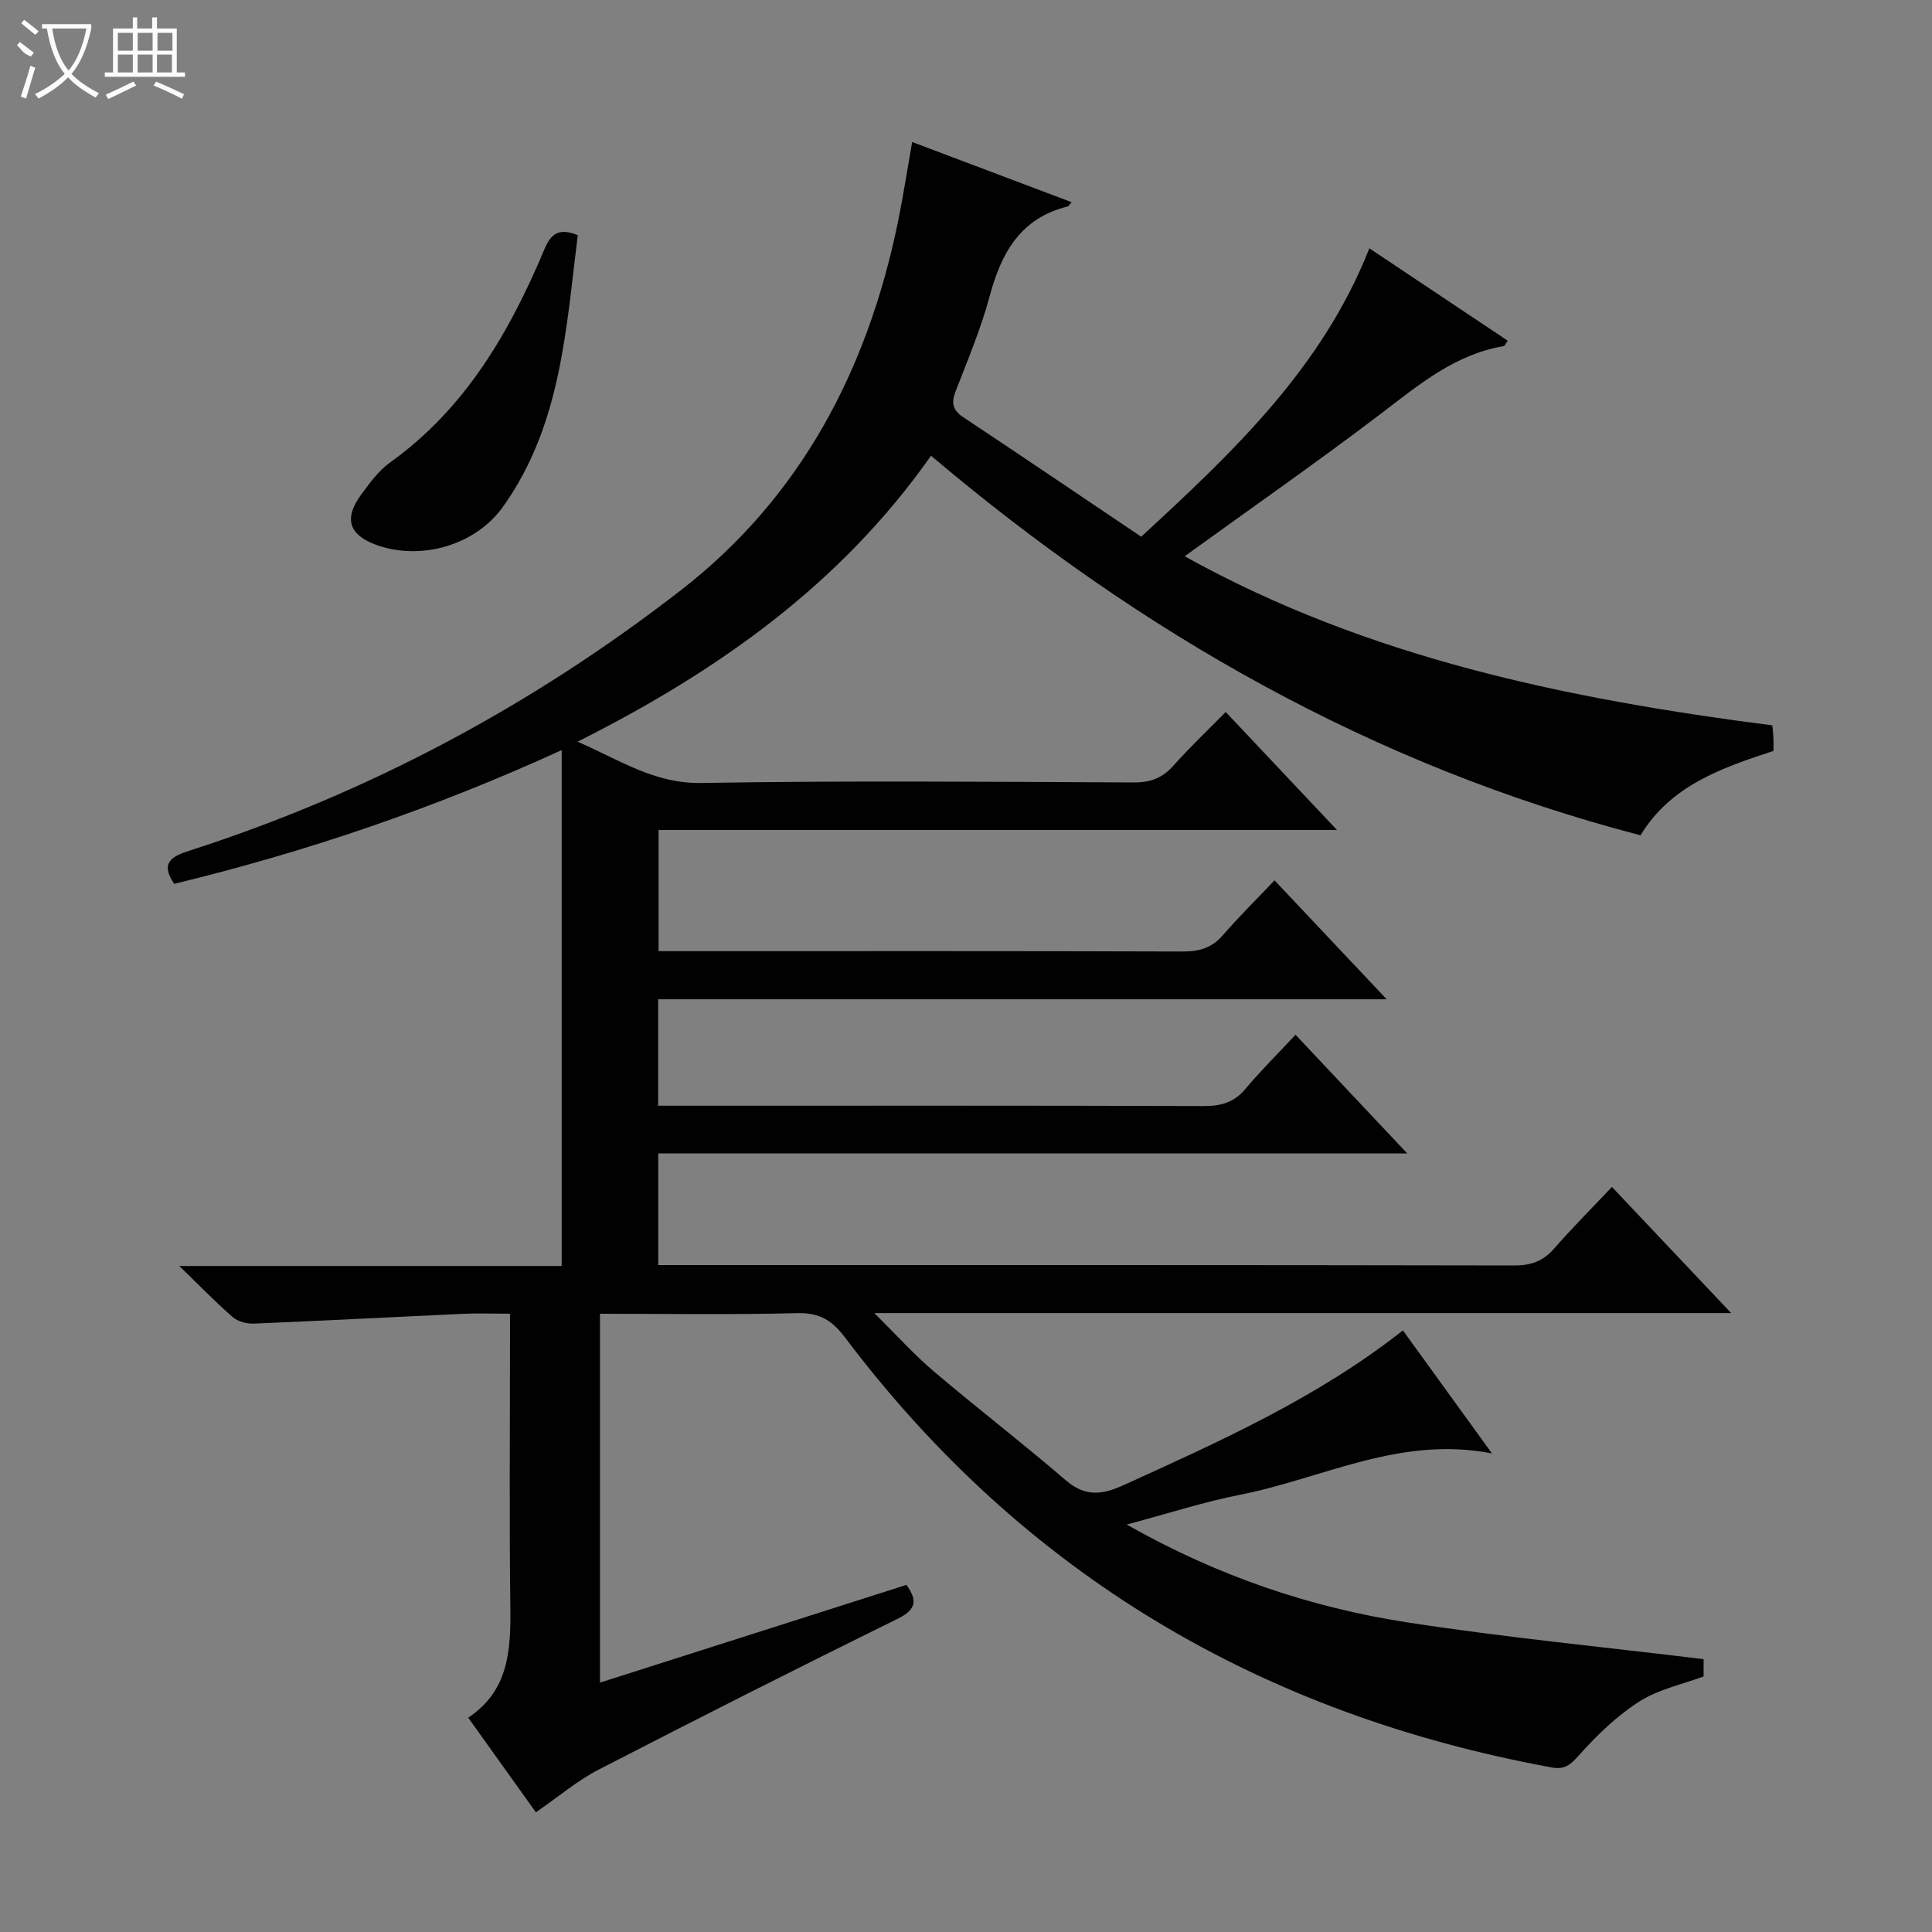 <svg enable-background="new 0 0 400 400" viewBox="0 0 400 400" xmlns="http://www.w3.org/2000/svg"><rect x="0" y="0" width="400" height="400" fill="#808080" stroke="none"/><path d="m124.22 272v76.37c21.32-6.8 42.28-13.48 63.46-20.24 2.16 3.09 2.23 5.03-1.88 7.05-20.73 10.19-41.34 20.62-61.87 31.21-4.4 2.27-8.26 5.58-12.98 8.83-4.47-6.25-9.05-12.66-14.01-19.59 8.49-5.66 8.83-14.15 8.72-23.05-.23-18.16-.07-36.33-.07-54.5 0-1.81 0-3.61 0-6.09-3.51 0-6.62-.12-9.71.02-14.44.66-28.87 1.43-43.3 2.03-1.46.06-3.32-.42-4.39-1.35-3.51-3.03-6.74-6.39-11.07-10.58h79.17c0-35.69 0-70.75 0-106.81-26.46 12.1-52.91 21.07-80.23 27.69-2.98-4.41-.47-5.7 3.2-6.88 37.1-11.94 71.02-30.1 101.72-53.92 24.84-19.27 38.63-45.64 44.91-76.14 1.09-5.3 1.91-10.66 2.96-16.65 11.29 4.26 22.04 8.31 33.02 12.46-.57.66-.66.85-.78.88-9.78 2.39-13.77 9.56-16.19 18.57-1.8 6.7-4.52 13.17-7.04 19.67-.95 2.44-.65 3.93 1.6 5.42 12.19 8.09 24.3 16.3 36.81 24.72 19.03-17.53 37.48-34.93 47.24-59.71 9.7 6.48 19.16 12.8 28.65 19.13-.46.64-.62 1.08-.83 1.12-10.1 1.7-17.56 8-25.39 13.96-13.1 9.97-26.62 19.39-40.67 29.55 37.93 21.07 79.24 29.54 121.67 35.01.09.96.19 1.75.23 2.54.04.82.01 1.65.01 2.75-10.67 3.5-21.25 7.12-27.53 17.47-55.29-14.4-103.42-41.81-146.89-78.59-18.79 26.71-44.14 44.61-73.18 59.21 8.77 3.81 15.93 8.72 25.63 8.55 29.82-.51 59.66-.25 89.5-.11 3.47.02 5.95-.91 8.23-3.48 3.31-3.72 6.94-7.16 10.83-11.11 7.63 8.08 14.99 15.88 23.04 24.43-47.37 0-93.74 0-140.46 0v25.09h5.53c34.33 0 68.67-.05 103 .07 3.43.01 6.02-.74 8.3-3.38 3.27-3.77 6.83-7.27 10.7-11.35 7.77 8.24 15.1 16.01 23.22 24.62-50.91 0-100.75 0-150.84 0v22.04h5.37c35.83 0 71.67-.05 107.5.07 3.59.01 6.34-.7 8.72-3.55 3.19-3.81 6.74-7.32 10.38-11.21 7.87 8.35 15.15 16.1 23.13 24.57-52.15 0-103.48 0-155.08 0v23.11h5.27c57.33 0 114.67-.03 172 .08 3.47.01 5.96-.91 8.23-3.51 3.71-4.25 7.7-8.25 11.95-12.75 8.41 8.9 16.21 17.15 24.69 26.12-59.42 0-117.81 0-177.4 0 4.61 4.56 8.21 8.58 12.29 12.05 9 7.64 18.38 14.85 27.33 22.55 4.05 3.48 7.52 3.06 12.06.99 19.98-9.09 40.01-18.04 57.76-32 6.04 8.35 11.96 16.52 18.44 25.47-19.01-3.74-35.02 5.17-52.01 8.52-7.58 1.49-14.98 3.9-23.62 6.2 18.86 10.7 38.09 17.18 58.29 20.29 20.15 3.1 40.48 5.06 61.15 7.58v3.58c-4.47 1.67-9.36 2.67-13.29 5.18-4.64 2.97-8.77 6.94-12.45 11.08-1.77 1.99-2.99 3.08-5.65 2.59-60.17-11.01-109.41-39.99-146.39-89.06-2.62-3.47-5.24-5.12-9.79-5.01-13.47.35-26.95.13-40.92.13z" fill="#010102"/><path d="m119.62 48.68c-2.43 19.45-3.44 39.34-15.46 56.21-5.77 8.1-17.13 11.25-26.31 7.9-5.61-2.04-6.7-5.44-3.1-10.34 1.76-2.4 3.6-4.97 5.97-6.67 15.65-11.2 24.8-27.04 32.03-44.25 1.38-3.27 3.04-4.35 6.87-2.85z" fill="#010102"/><g fill="#fbfcfa"><path d="m6.4 11.7c-2-.8-1.9-1.6-2.9-2.3l.6-.7c.9.7 1.9 1.4 2.9 2.2zm-2.1 8.3c.7-2.1 1.4-4.2 2-6.4.2.1.6.3 1 .4-.7 2.3-1.3 4.4-1.9 6.4zm3-12.8c-1.1-.9-2.1-1.7-2.9-2.4l.6-.7c1 .8 2 1.5 3 2.4zm1.4-1.3v-.9h10.2v.9c-.9 4.2-2.3 7.3-4.1 9.4 1.3 1.4 3.2 2.7 5.7 4-.2.2-.4.5-.7.9-2.5-1.4-4.4-2.7-5.7-4.2-1.4 1.5-3.5 3-6.1 4.4 0 0 0 0-.1-.1-.3-.4-.5-.7-.7-.8 2.7-1.3 4.7-2.8 6.2-4.2-1.8-2.2-3-5.3-3.7-9.4zm9.2 0h-7.1c.6 3.8 1.7 6.7 3.4 8.7 1.7-2 2.9-4.8 3.7-8.7z"/><path d="m31.6 3.6h.9v2.3h4.1v9.1h1.7v.9h-16.6v-.9h1.7v-9.1h4.1v-2.3h.9v2.3h3.1v-2.3zm-4 13.3.6.8c-1.9.9-3.8 1.9-5.8 2.8-.2-.3-.3-.6-.5-.9 2-.9 3.9-1.8 5.7-2.7zm-3.2-10.1v3.7h3.1v-3.7zm0 4.5v3.7h3.1v-3.7zm4.1-4.5v3.7h3.1v-3.7zm0 4.5v3.7h3.1v-3.7zm9.1 9.1c-2.1-1.1-4.1-2-5.8-2.7l.5-.8c2.2.9 4.1 1.8 5.8 2.6l-.4.9zm-1.9-13.6h-3.1v3.7h3.1zm-3.2 4.5v3.7h3.1v-3.7z"/></g></svg>